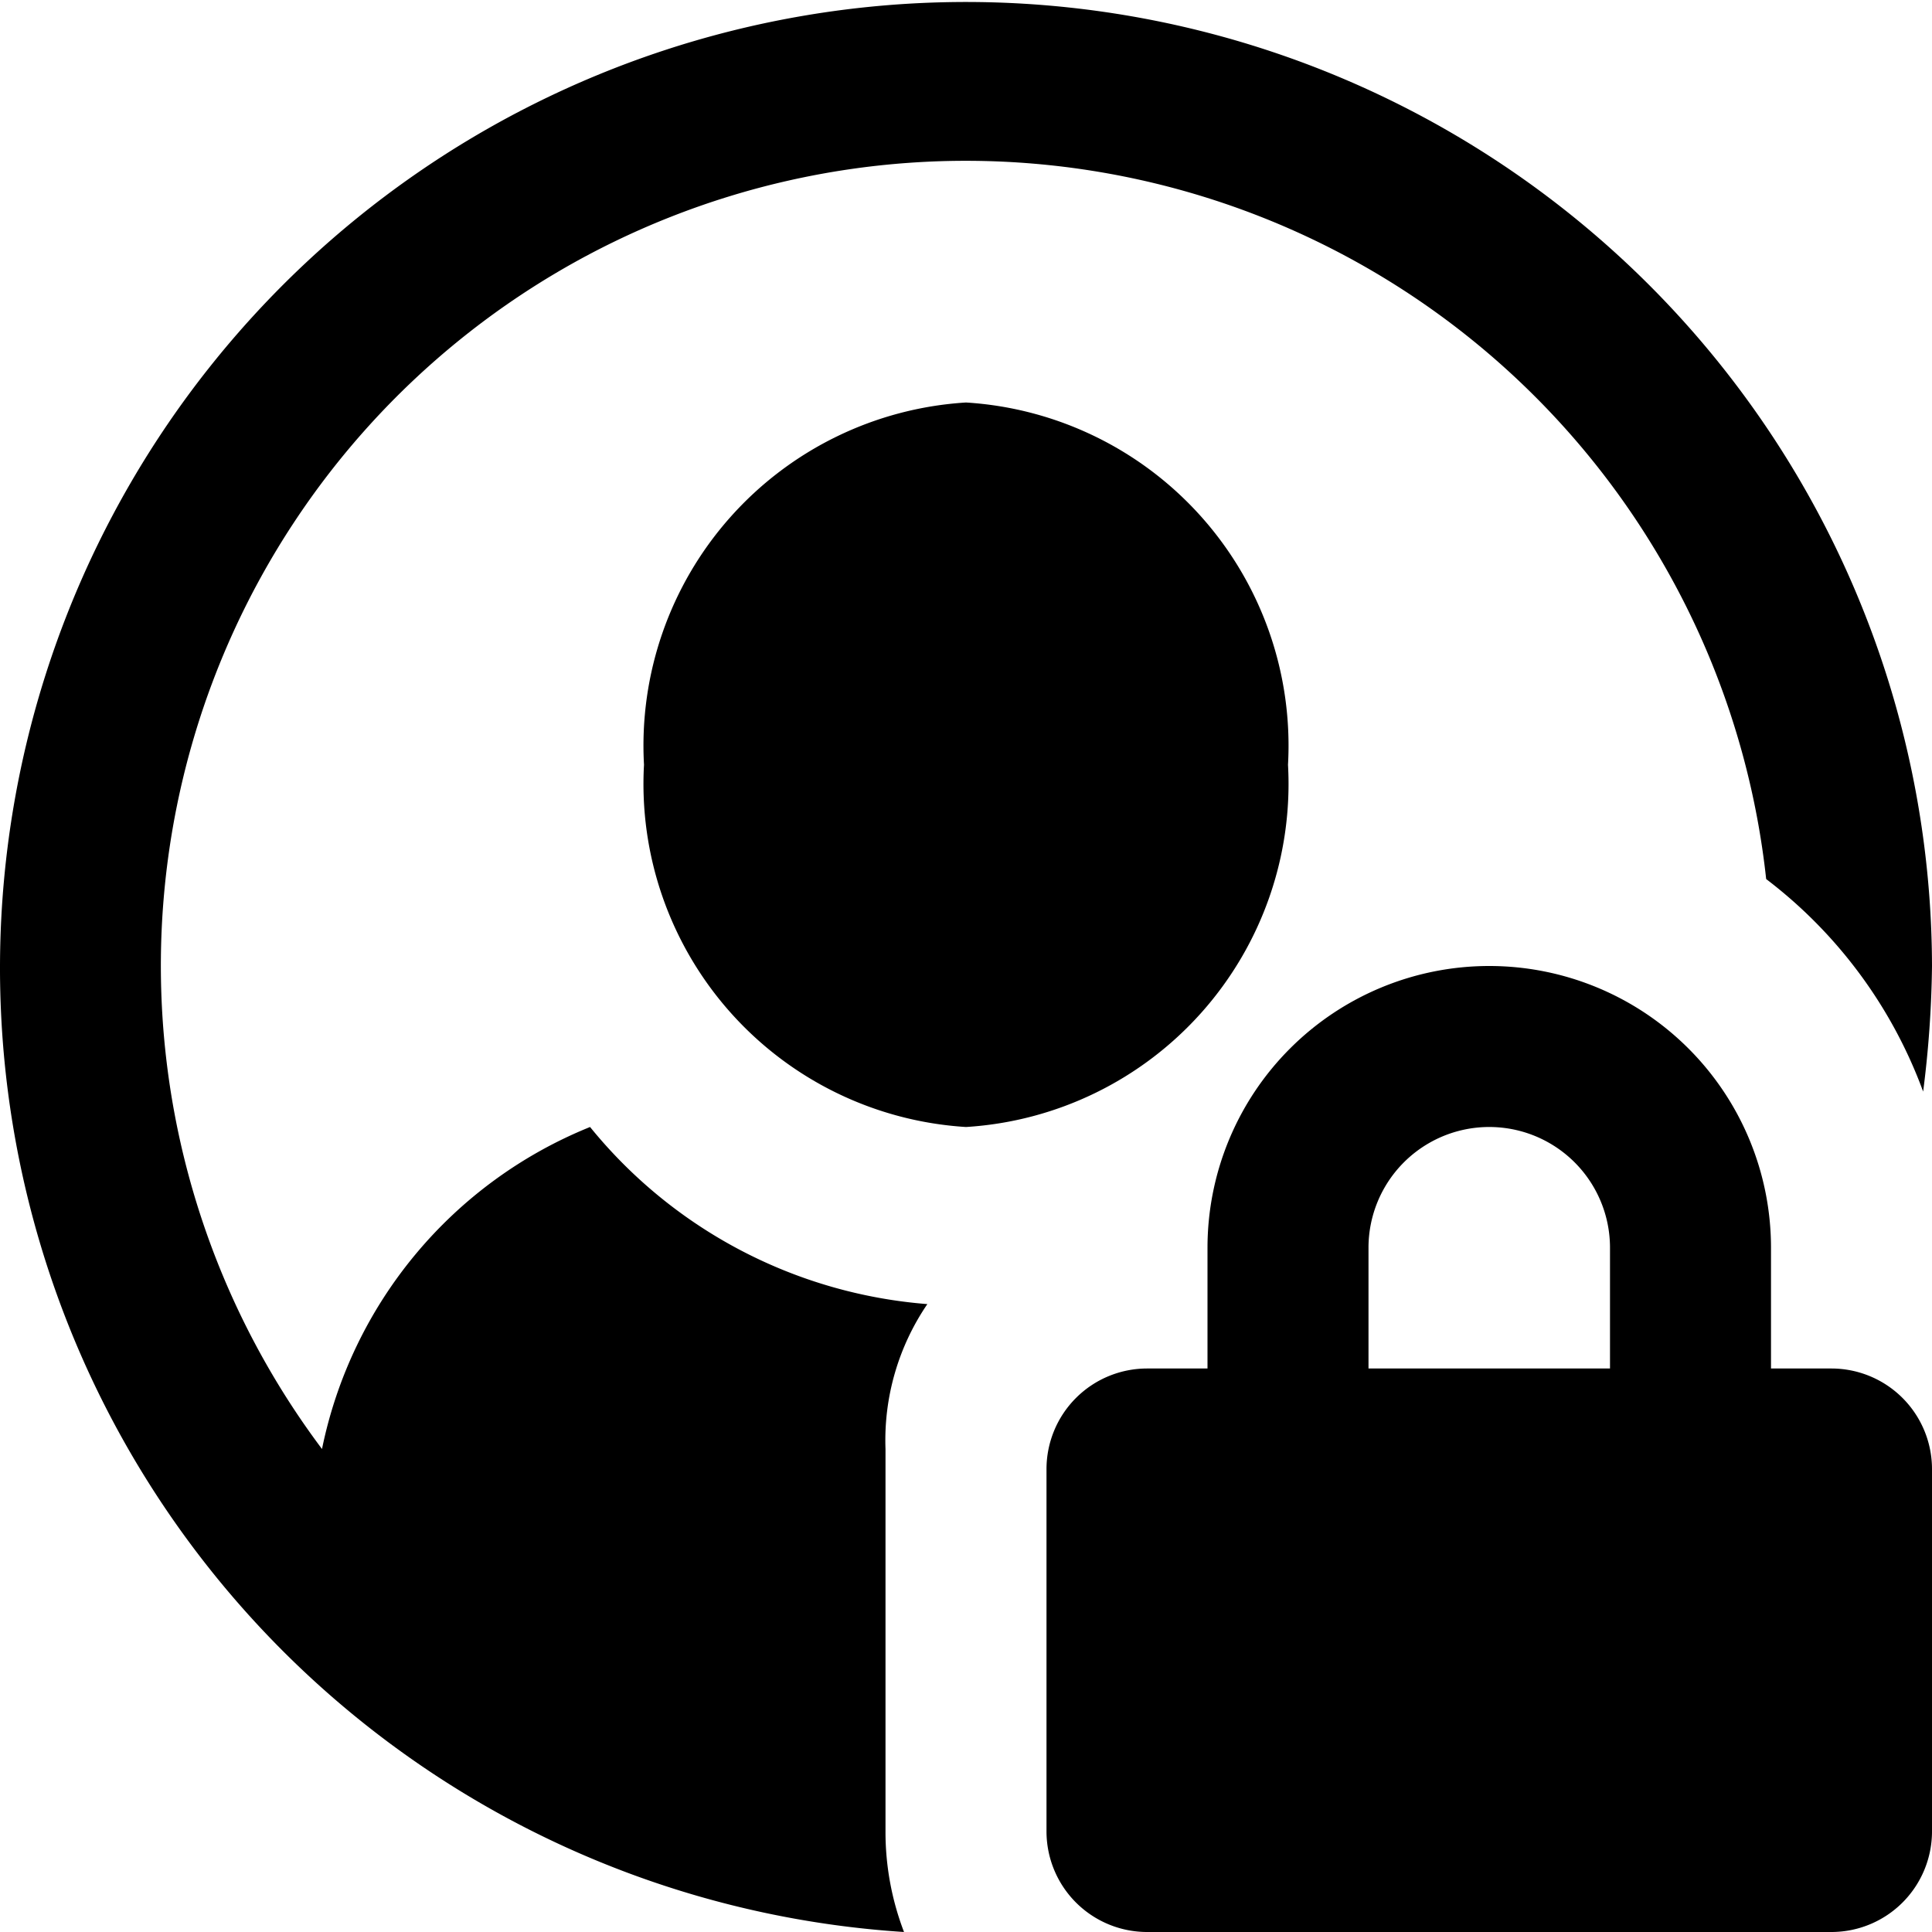 <svg xmlns="http://www.w3.org/2000/svg" width="24" height="24" viewBox="0 0 24 24"><path d="M11.23,24A12,12,0,1,1,24,12a13.32,13.32,0,0,1-.11,1.56,5.85,5.85,0,0,0-1.95-2.64A10,10,0,1,0,4,18a5.5,5.5,0,0,1,3.33-4,6,6,0,0,0,4.19,2.2A3,3,0,0,0,11,18v4.75A3.47,3.47,0,0,0,11.23,24ZM24,18.25v4.5A1.25,1.25,0,0,1,22.75,24h-8.5A1.25,1.25,0,0,1,13,22.75v-4.5A1.25,1.25,0,0,1,14.25,17H15V15.5a3.5,3.5,0,0,1,7,0V17h.75A1.25,1.25,0,0,1,24,18.25ZM17,17h3V15.5a1.5,1.5,0,0,0-3,0ZM12,5A4.27,4.27,0,0,0,8,9.5,4.27,4.27,0,0,0,12,14a4.27,4.27,0,0,0,4-4.5A4.27,4.27,0,0,0,12,5Z"/></svg>